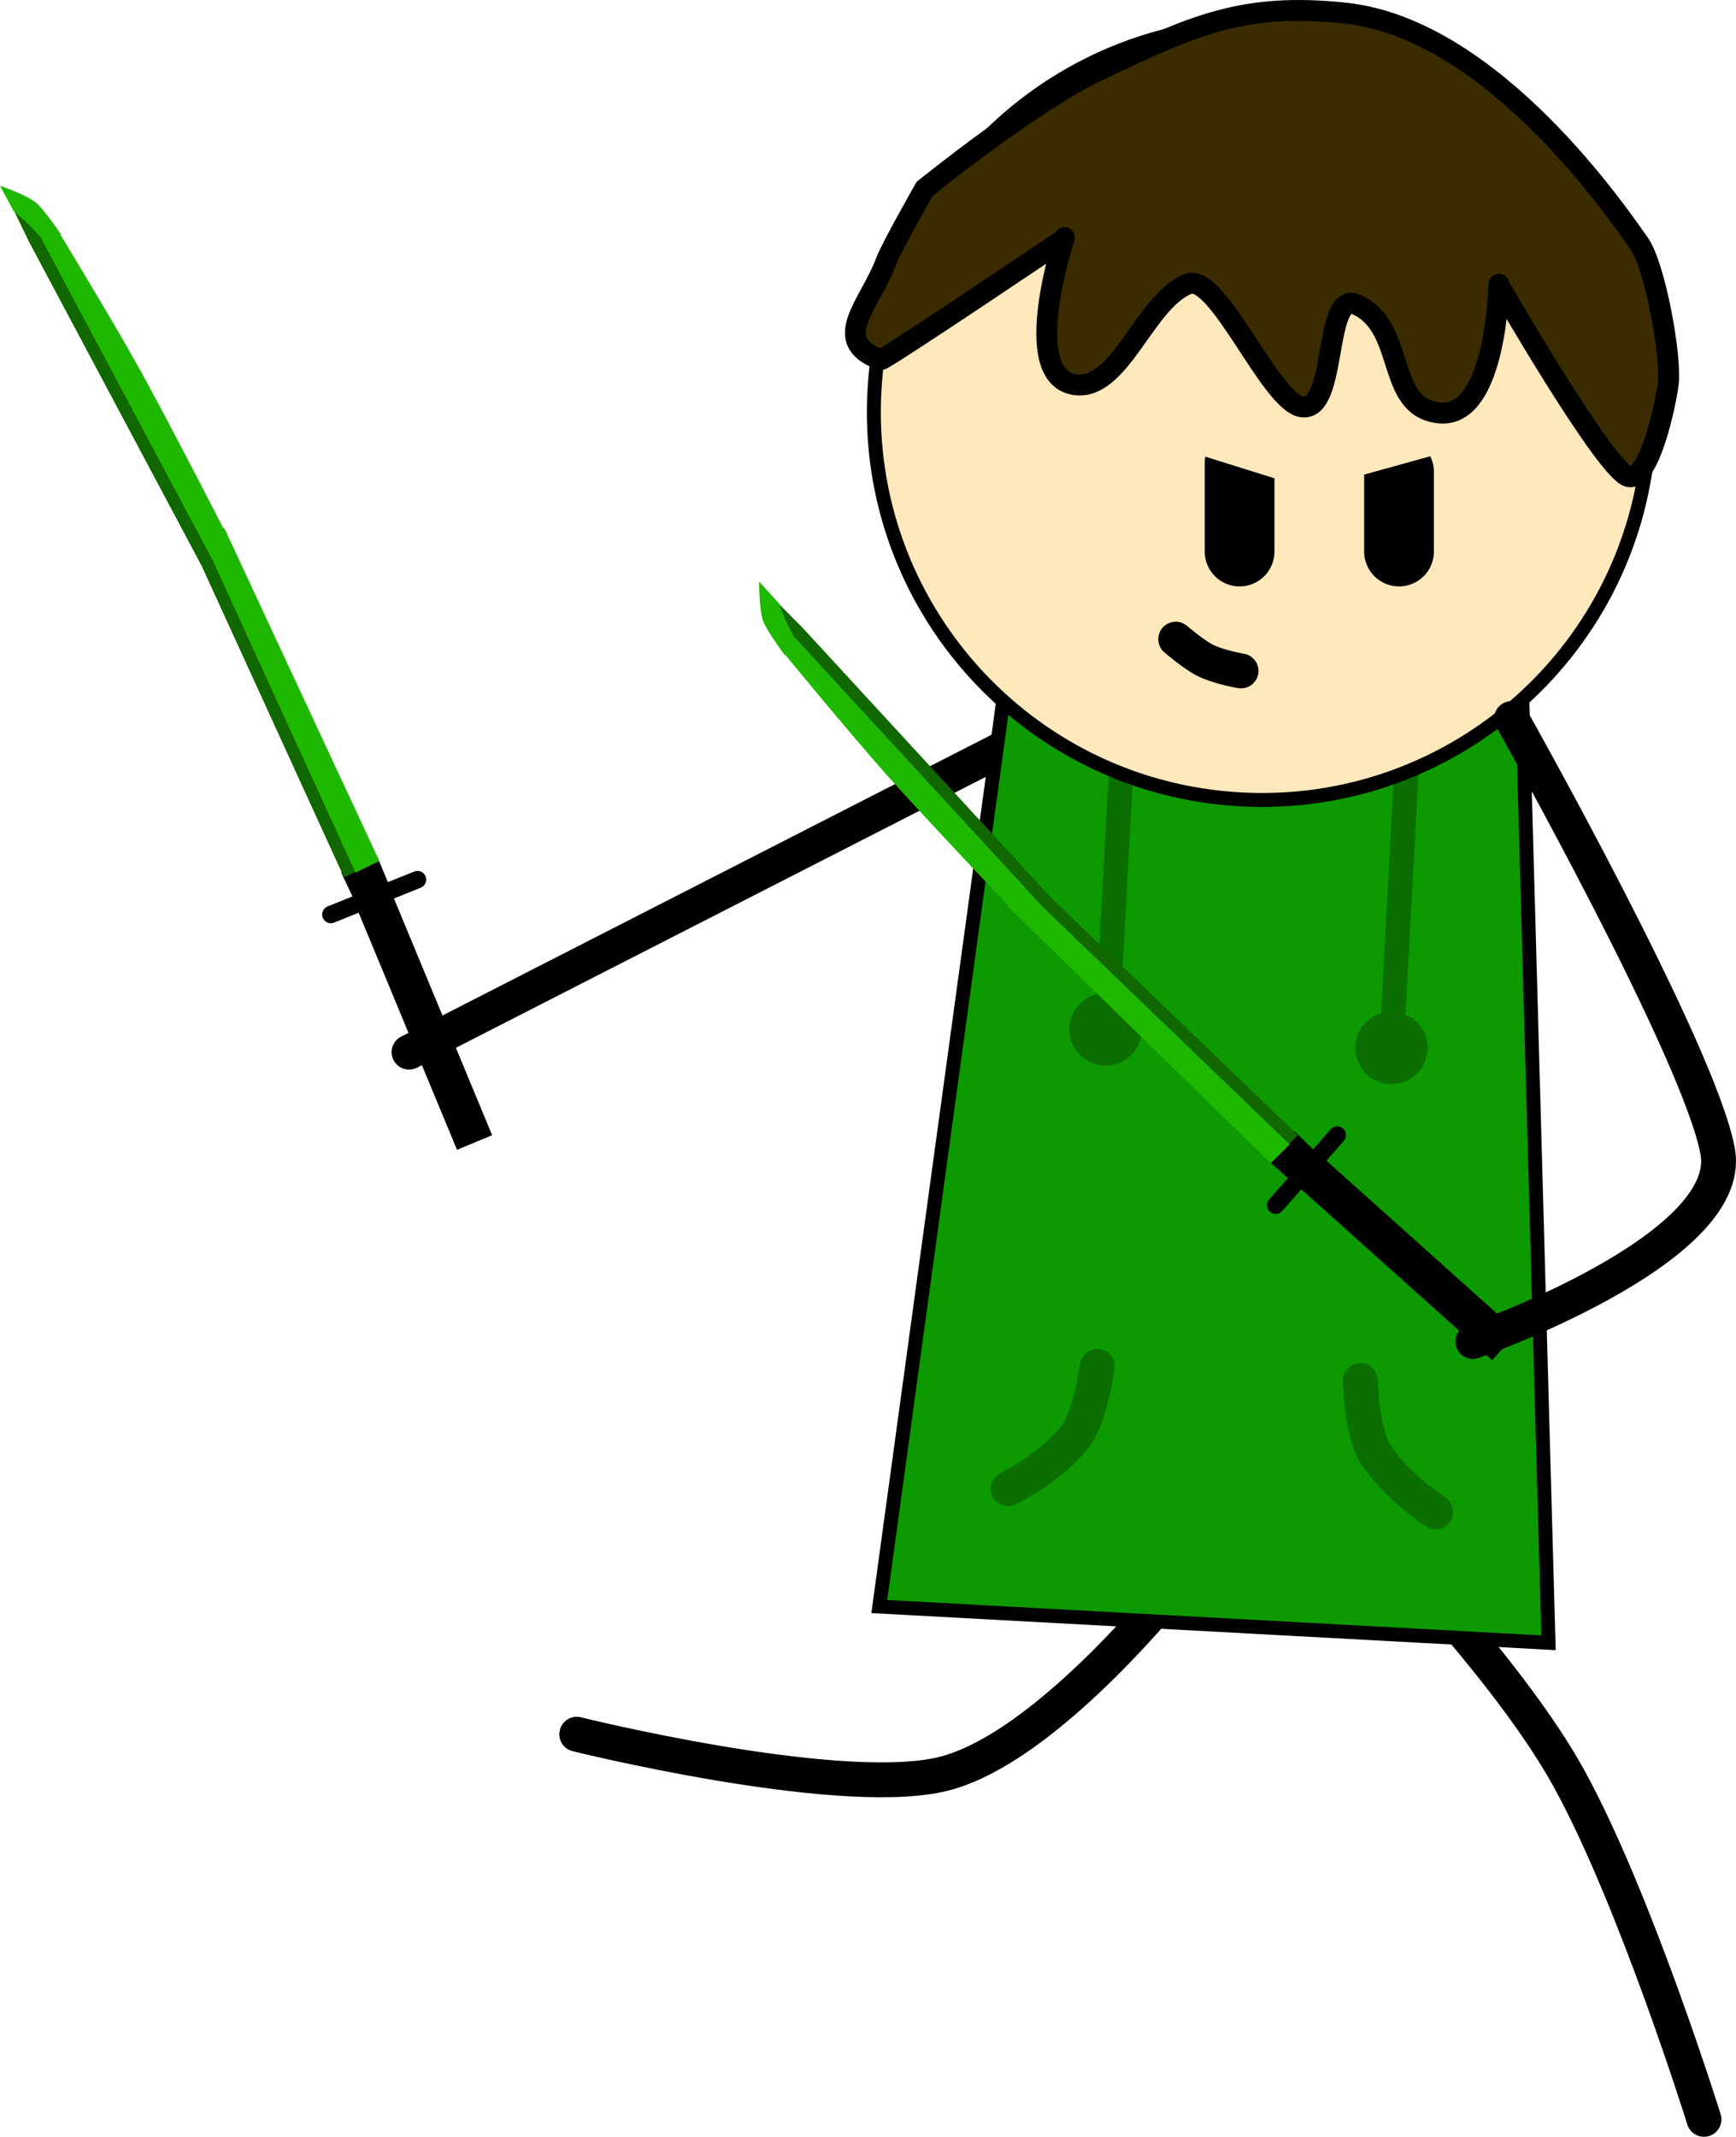 <svg version="1.1" xmlns="http://www.w3.org/2000/svg" xmlns:xlink="http://www.w3.org/1999/xlink" width="248.943" height="306.367" viewBox="0,0,248.943,306.367"><g transform="translate(-55.649,-77.422)"><g data-paper-data="{&quot;isPaintingLayer&quot;:true}" fill-rule="nonzero" stroke-linejoin="miter" stroke-miterlimit="10" stroke-dasharray="" stroke-dashoffset="0" style="mix-blend-mode: normal"><path d="M225.855,302.676c0,0 -20.027,25.998 -35.662,29.248c-15.389,3.2 -51.839,-5.851 -51.839,-5.851" data-paper-data="{&quot;origRot&quot;:0,&quot;index&quot;:null}" fill="none" stroke="#000000" stroke-width="5" stroke-linecap="round"/><path d="M255.042,299.682c0,0 17.548,18.117 25.586,32.708c9.507,17.257 19.373,48.899 19.373,48.899" data-paper-data="{&quot;origRot&quot;:0,&quot;index&quot;:null}" fill="none" stroke="#000000" stroke-width="5" stroke-linecap="round"/><path d="M114.307,228.279l89.481,-45.747" data-paper-data="{&quot;origRot&quot;:0,&quot;index&quot;:null}" fill="none" stroke="#000000" stroke-width="5" stroke-linecap="round"/><path d="M181.739,307.766l18.44,-134.761l73.742,3.992l3.784,135.964z" data-paper-data="{&quot;origRot&quot;:0,&quot;index&quot;:null}" fill="#0d9900" stroke="#000000" stroke-width="2" stroke-linecap="butt"/><path d="M214.421,224.798l2.422,-44.745" data-paper-data="{&quot;origRot&quot;:0,&quot;index&quot;:null}" fill="#0a6e00" stroke="#0a6e00" stroke-width="3.5" stroke-linecap="round"/><path d="M255.147,228.322l2.422,-44.745" data-paper-data="{&quot;origRot&quot;:0,&quot;index&quot;:null}" fill="#0a6e00" stroke="#0a6e00" stroke-width="3.5" stroke-linecap="round"/><path d="M260.117,227.932c-0.148,2.726 -2.477,4.815 -5.202,4.668c-2.726,-0.148 -4.815,-2.477 -4.668,-5.202c0.148,-2.726 2.477,-4.815 5.202,-4.668c2.726,0.148 4.815,2.477 4.668,5.202z" data-paper-data="{&quot;origRot&quot;:0,&quot;index&quot;:null}" fill="#0a6e00" stroke="#0a6e00" stroke-width="0.5" stroke-linecap="butt"/><path d="M213.923,229.94c-2.726,-0.148 -4.815,-2.477 -4.668,-5.202c0.148,-2.726 2.477,-4.815 5.202,-4.668c2.726,0.148 4.815,2.477 4.668,5.202c-0.148,2.726 -2.477,4.815 -5.202,4.668z" data-paper-data="{&quot;origRot&quot;:0,&quot;index&quot;:null}" fill="#0a6e00" stroke="#0a6e00" stroke-width="0.5" stroke-linecap="butt"/><path d="M292.161,139.485c-1.661,30.685 -27.882,54.213 -58.567,52.552c-30.685,-1.661 -54.213,-27.882 -52.552,-58.567c1.661,-30.685 27.882,-54.213 58.567,-52.552c30.685,1.661 54.213,27.882 52.552,58.567z" data-paper-data="{&quot;origRot&quot;:0,&quot;index&quot;:null}" fill="#ffe8bb" stroke="#000000" stroke-width="2" stroke-linecap="butt"/><path d="M207.814,111.982c0,0 -25.459,17.155 -25.864,17.009c-7.467,-2.688 -1.462,-8.035 0.742,-14.04c0.735,-2.002 5.558,-10.457 5.558,-10.457c0,0 15.215,-12.364 24.982,-17.005c13.389,-6.362 20.564,-9.752 35.305,-8.187c21.327,2.264 39.476,29.246 42.167,33.031c2.279,3.205 4.694,16.36 4.155,20.256c-0.411,2.974 -2.661,13.678 -5.621,13.175c-3.116,-0.53 -18.263,-26.806 -18.263,-26.806" data-paper-data="{&quot;origRot&quot;:0,&quot;index&quot;:null}" fill="#3b2c00" stroke="#000000" stroke-width="3" stroke-linecap="round"/><path d="M233.614,173.62c0,0 -3.07,-0.511 -5.07,-1.484c-1.655,-0.806 -4.295,-3.074 -4.295,-3.074" data-paper-data="{&quot;origRot&quot;:0,&quot;index&quot;:null}" fill="none" stroke="#000000" stroke-width="5" stroke-linecap="round"/><path d="M261.524,294.186c0,0 -5.475,-3.472 -8.625,-8.268c-1.965,-2.993 -2.176,-10.553 -2.176,-10.553" data-paper-data="{&quot;origRot&quot;:0,&quot;index&quot;:null}" fill="none" stroke="#0a6e00" stroke-width="5" stroke-linecap="round"/><path d="M213.01,273.324c0,0 -1.027,7.493 -3.303,10.256c-3.648,4.429 -9.467,7.289 -9.467,7.289" data-paper-data="{&quot;index&quot;:null,&quot;origRot&quot;:0}" fill="none" stroke="#0a6e00" stroke-width="5" stroke-linecap="round"/><path d="M256.269,145.069v11.432" data-paper-data="{&quot;index&quot;:null}" fill="none" stroke="#000000" stroke-width="10" stroke-linecap="round"/><path d="M233.406,156.501v-12.702" data-paper-data="{&quot;index&quot;:null}" fill="none" stroke="#000000" stroke-width="10" stroke-linecap="round"/><path d="M243.568,147.61l-20.323,-6.351v-5.081h43.186v5.081z" data-paper-data="{&quot;index&quot;:null}" fill="#ffe8bb" stroke="none" stroke-width="NaN" stroke-linecap="butt"/><path d="M270.586,118.184c0,0 -0.347,19.136 -8.444,18.447c-7.935,-0.675 -4.708,-12.299 -11.98,-15.545c-4.785,-2.136 -2.658,15.463 -7.838,14.664c-4.539,-0.701 -12.041,-19.297 -16.314,-17.614c-6.255,2.464 -9.812,15.67 -16.414,14.403c-7.788,-1.494 -1.318,-21.056 -1.318,-21.056" data-paper-data="{&quot;origRot&quot;:0,&quot;index&quot;:null}" fill="#3b2c00" stroke="#000000" stroke-width="3" stroke-linecap="round"/><g data-paper-data="{&quot;index&quot;:null}"><path d="M111.756,205.319l14.467,34.869l-5.039,2.091l-14.467,-34.869z" data-paper-data="{&quot;origRot&quot;:0,&quot;index&quot;:null}" fill="#000000" stroke="none" stroke-width="0" stroke-linecap="butt"/><path d="M111.715,204.969l-5.117,1.835l-2.012,-4.255l5.29,-2.006z" data-paper-data="{&quot;origRot&quot;:0,&quot;index&quot;:null}" fill="#000000" stroke="none" stroke-width="0" stroke-linecap="butt"/><path d="M86.169,153.817l22.248,47.748l-3.434,1.663l-21.899,-47.913z" data-paper-data="{&quot;origRot&quot;:0,&quot;index&quot;:null}" fill="#116700" stroke="none" stroke-width="0" stroke-linecap="butt"/><path d="M57.576,107.474l4.574,3.414c0,0 7.926,13.017 11.904,20.187c4.194,7.558 12.646,24.059 12.646,24.059l-2.217,3.266l-24.678,-46.32z" data-paper-data="{&quot;origRot&quot;:0,&quot;index&quot;:null}" fill="#116700" stroke="none" stroke-width="0" stroke-linecap="butt"/><path d="M87.806,153.128l22.248,47.748l-3.434,1.663l-21.899,-47.913z" data-paper-data="{&quot;origRot&quot;:0,&quot;index&quot;:null}" fill="#1fb800" stroke="none" stroke-width="0" stroke-linecap="butt"/><path d="M63.788,110.198c0,0 7.926,13.017 11.904,20.187c4.194,7.558 12.646,24.059 12.646,24.059l-2.217,3.266l-24.678,-46.32z" data-paper-data="{&quot;origRot&quot;:0,&quot;index&quot;:null}" fill="#1fb800" stroke="none" stroke-width="0" stroke-linecap="butt"/><path d="M55.649,104.056c0,0 3.379,1.146 4.977,2.276c1.149,0.812 3.768,4.699 3.768,4.699l-0.639,0.814l-2.033,-0.148c0,0 -1.141,-1.292 -1.869,-2.002c-0.634,-0.618 -2.255,-2.021 -2.255,-2.021z" data-paper-data="{&quot;origRot&quot;:0,&quot;index&quot;:null}" fill="#1fb800" stroke="none" stroke-width="0" stroke-linecap="butt"/><path d="M115.513,203.54l-12.414,5.003" data-paper-data="{&quot;origRot&quot;:0,&quot;index&quot;:null}" fill="none" stroke="#000000" stroke-width="2.5" stroke-linecap="round"/></g><g data-paper-data="{&quot;index&quot;:null}"><path d="M245.148,243.207l28.118,25.189l-3.64,4.063l-28.118,-25.189z" data-paper-data="{&quot;origRot&quot;:0,&quot;index&quot;:null}" fill="#000000" stroke="none" stroke-width="0" stroke-linecap="butt"/><path d="M237.623,243.916l3.644,-4.328l3.35,3.307l-3.424,4.221z" data-paper-data="{&quot;origRot&quot;:0,&quot;index&quot;:null}" fill="#000000" stroke="none" stroke-width="0" stroke-linecap="butt"/><path d="M203.807,203.669l37.969,36.519l-2.705,2.69l-37.698,-36.793z" data-paper-data="{&quot;origRot&quot;:0,&quot;index&quot;:null}" fill="#116700" stroke="none" stroke-width="0" stroke-linecap="butt"/><path d="M170.71,167.397l35.546,38.613l-3.816,1.012c0,0 -12.775,-13.436 -18.52,-19.894c-5.45,-6.127 -15.112,-17.913 -15.112,-17.913l-1.708,-5.446z" data-paper-data="{&quot;origRot&quot;:0,&quot;index&quot;:null}" fill="#116700" stroke="none" stroke-width="0" stroke-linecap="butt"/><path d="M202.615,204.986l37.969,36.519l-2.705,2.69l-37.698,-36.793z" data-paper-data="{&quot;origRot&quot;:0,&quot;index&quot;:null}" fill="#1fb800" stroke="none" stroke-width="0" stroke-linecap="butt"/><path d="M169.518,168.713l35.546,38.613l-3.816,1.012c0,0 -12.775,-13.436 -18.52,-19.894c-5.45,-6.127 -15.112,-17.913 -15.112,-17.913z" data-paper-data="{&quot;origRot&quot;:0,&quot;index&quot;:null}" fill="#1fb800" stroke="none" stroke-width="0" stroke-linecap="butt"/><path d="M167.282,163.857c0,0 0.787,1.994 1.161,2.796c0.429,0.922 1.271,2.426 1.271,2.426l-0.533,1.967l-0.98,0.333c0,0 -2.802,-3.758 -3.188,-5.111c-0.537,-1.882 -0.501,-5.45 -0.501,-5.45z" data-paper-data="{&quot;origRot&quot;:0,&quot;index&quot;:null}" fill="#1fb800" stroke="none" stroke-width="0" stroke-linecap="butt"/><path d="M247.415,240.168l-8.829,10.06" data-paper-data="{&quot;origRot&quot;:0,&quot;index&quot;:null}" fill="none" stroke="#000000" stroke-width="2.5" stroke-linecap="round"/></g><path d="M272.406,180.443c0,0 27.078,48.048 29.568,62.125c2.49,14.077 -35.114,27.197 -35.114,27.197" data-paper-data="{&quot;origRot&quot;:0,&quot;index&quot;:null}" fill="none" stroke="#000000" stroke-width="5" stroke-linecap="round"/></g></g></svg>